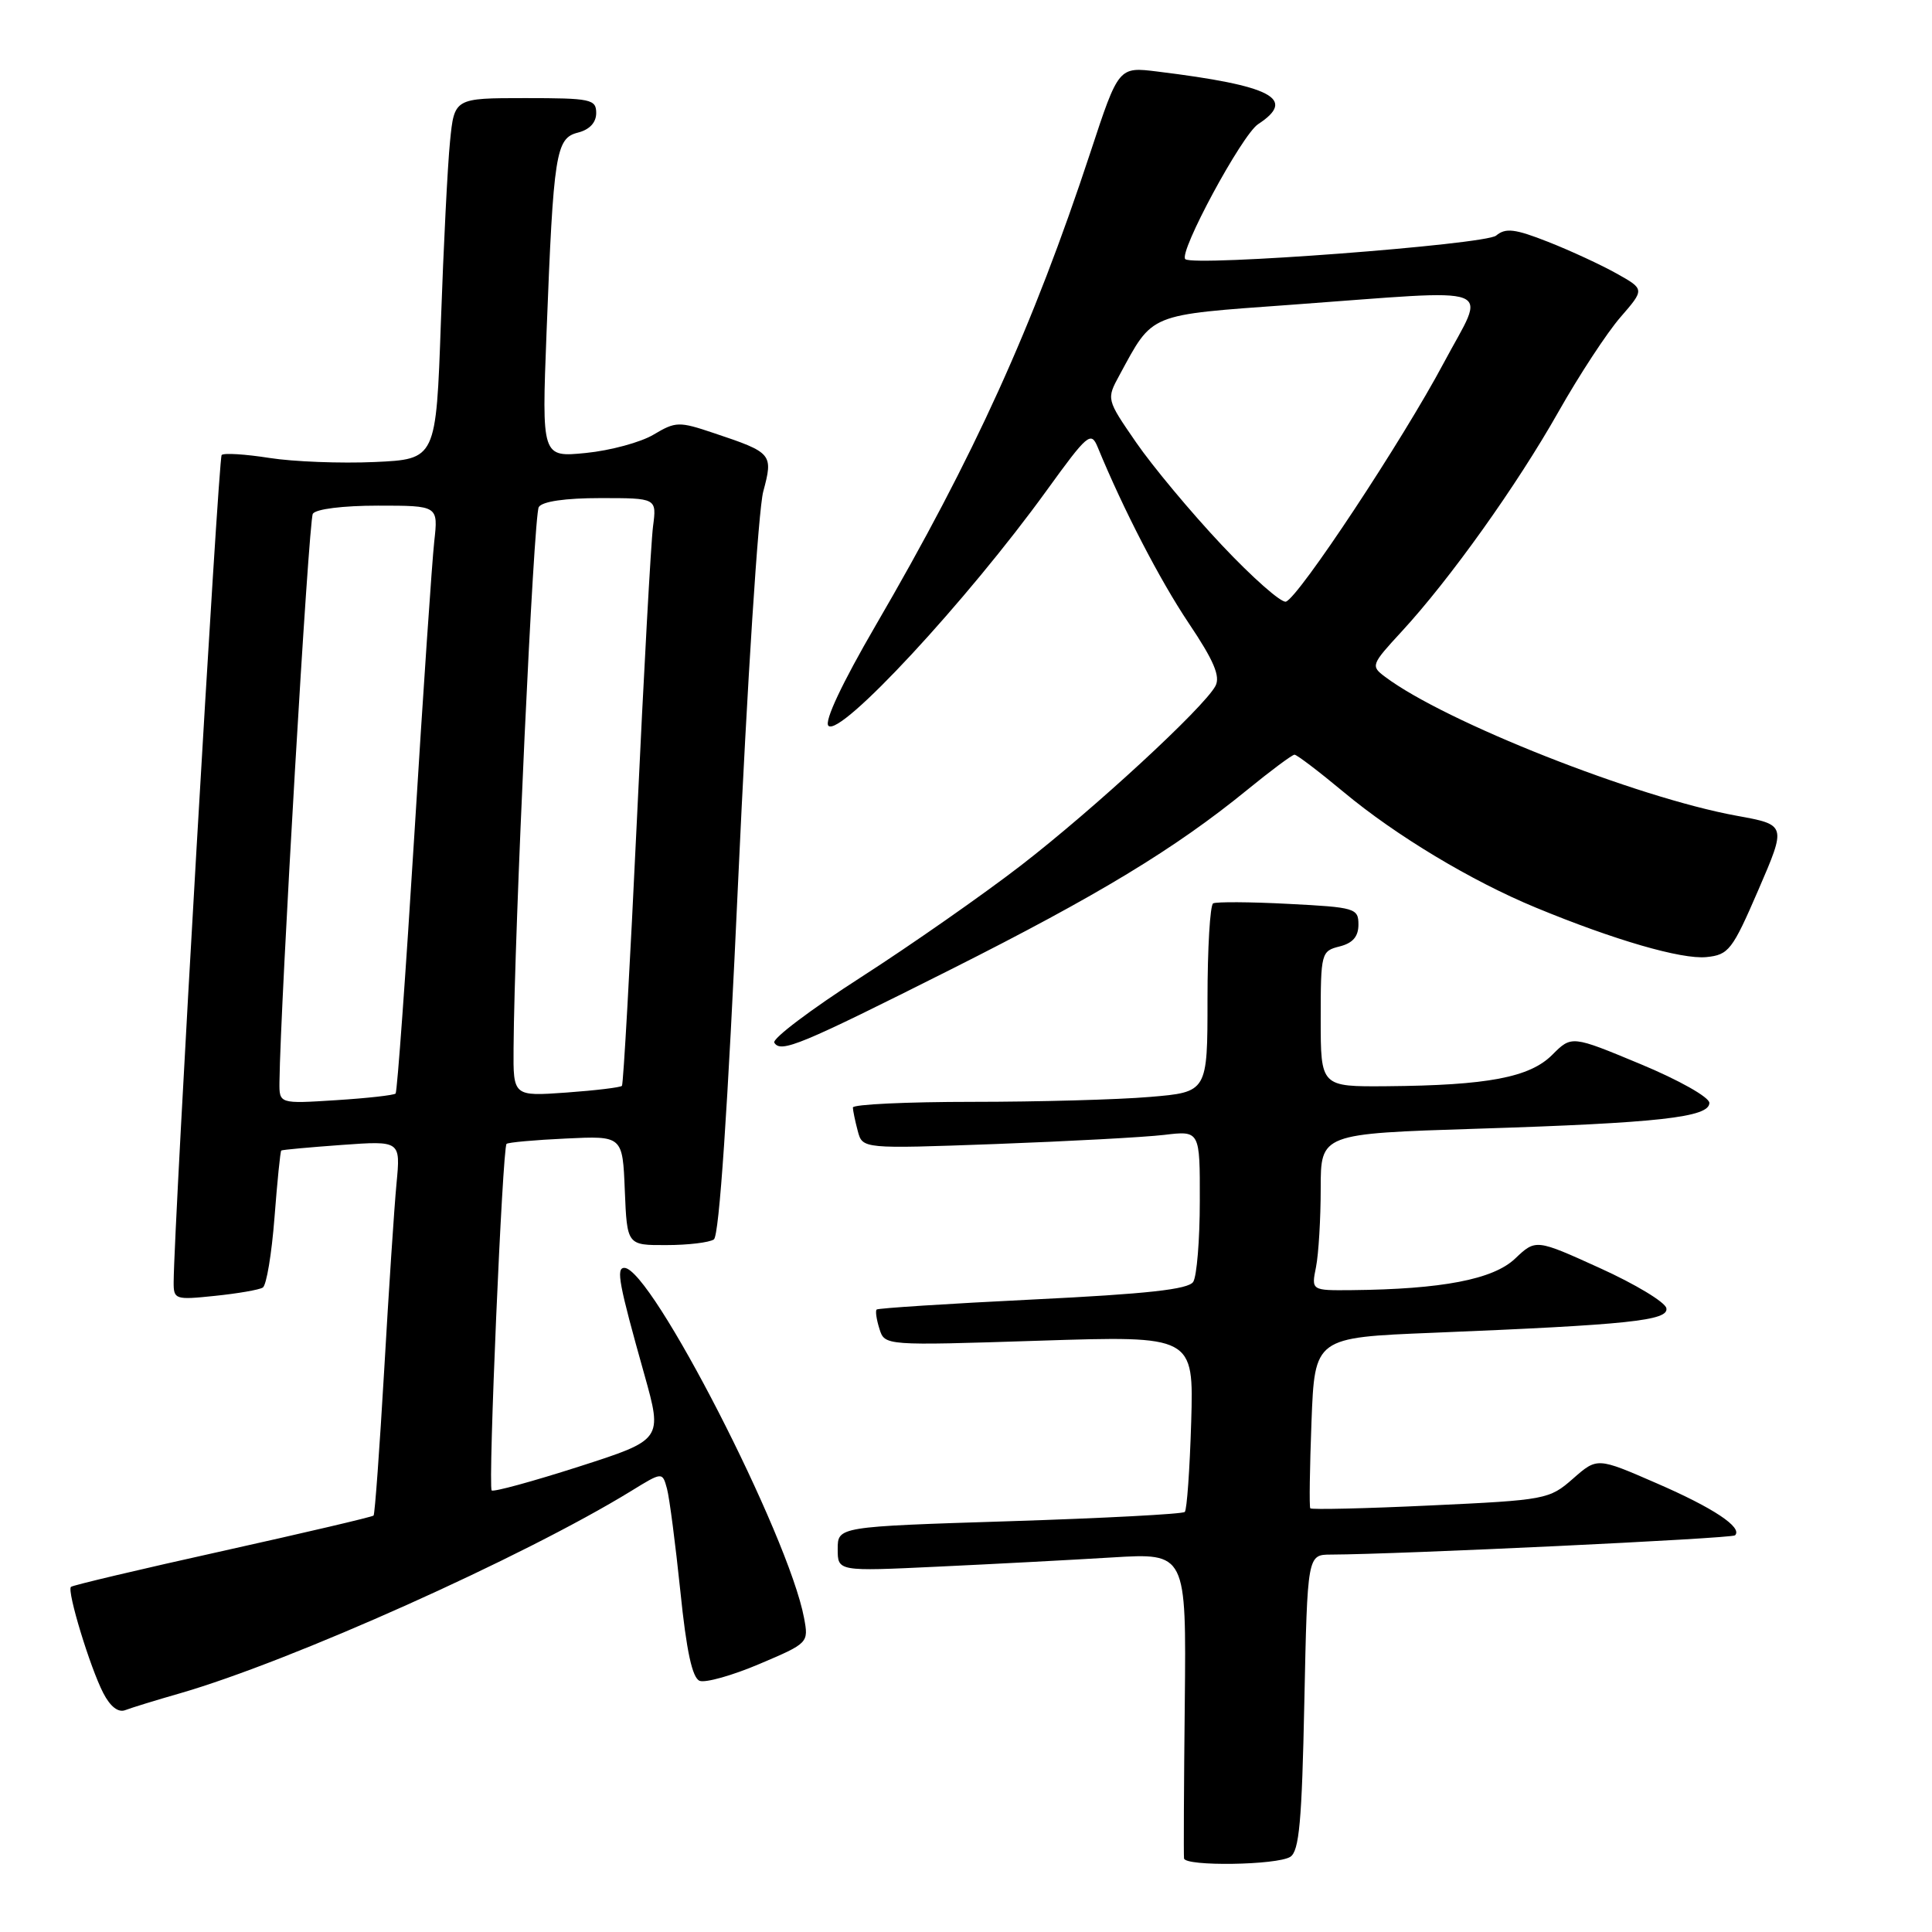 <?xml version="1.0" encoding="UTF-8" standalone="no"?>
<!DOCTYPE svg PUBLIC "-//W3C//DTD SVG 1.1//EN" "http://www.w3.org/Graphics/SVG/1.1/DTD/svg11.dtd" >
<svg xmlns="http://www.w3.org/2000/svg" xmlns:xlink="http://www.w3.org/1999/xlink" version="1.1" viewBox="0 0 256 256">
 <g >
 <path fill="currentColor"
d=" M 170.97 246.04 C 172.15 245.29 172.51 241.34 172.83 225.56 C 173.24 206.00 173.24 206.00 176.37 205.99 C 185.31 205.96 229.48 203.86 229.90 203.44 C 230.94 202.40 227.05 199.81 219.51 196.54 C 211.64 193.11 211.64 193.11 208.43 195.93 C 205.30 198.68 204.83 198.77 189.55 199.48 C 180.93 199.89 173.76 200.05 173.62 199.86 C 173.47 199.66 173.55 194.49 173.78 188.37 C 174.21 177.23 174.21 177.23 189.86 176.60 C 215.85 175.54 221.15 174.99 220.80 173.34 C 220.64 172.54 216.68 170.15 212.00 168.03 C 203.50 164.17 203.50 164.17 200.74 166.79 C 197.84 169.53 191.06 170.83 179.12 170.95 C 173.75 171.00 173.75 171.00 174.38 167.88 C 174.72 166.16 175.00 161.48 175.00 157.49 C 175.00 150.22 175.00 150.22 195.75 149.56 C 219.81 148.80 226.50 148.05 226.50 146.14 C 226.50 145.39 222.46 143.11 217.38 141.00 C 208.25 137.20 208.25 137.20 205.68 139.77 C 202.70 142.76 197.12 143.82 183.75 143.93 C 175.00 144.00 175.00 144.00 175.00 135.02 C 175.00 126.27 175.07 126.02 177.50 125.41 C 179.25 124.97 180.00 124.10 180.00 122.51 C 180.00 120.35 179.56 120.22 170.75 119.77 C 165.66 119.50 161.16 119.48 160.75 119.70 C 160.34 119.93 160.00 125.65 160.00 132.41 C 160.00 144.71 160.00 144.71 152.35 145.35 C 148.14 145.71 137.57 146.00 128.85 146.00 C 120.13 146.00 113.01 146.34 113.01 146.75 C 113.02 147.16 113.31 148.56 113.66 149.87 C 114.29 152.23 114.29 152.23 131.90 151.59 C 141.58 151.23 151.64 150.69 154.25 150.38 C 159.00 149.81 159.00 149.81 158.98 159.16 C 158.98 164.30 158.58 169.11 158.11 169.85 C 157.48 170.85 152.03 171.45 136.88 172.19 C 125.67 172.74 116.35 173.34 116.16 173.52 C 115.97 173.70 116.14 174.85 116.53 176.08 C 117.23 178.31 117.23 178.31 137.70 177.65 C 158.17 176.99 158.17 176.99 157.84 188.41 C 157.65 194.70 157.27 200.07 156.99 200.34 C 156.72 200.62 146.25 201.17 133.74 201.57 C 111.00 202.29 111.00 202.29 111.00 205.26 C 111.00 208.22 111.00 208.22 124.25 207.59 C 131.54 207.25 141.93 206.70 147.35 206.37 C 157.19 205.77 157.19 205.77 156.99 225.64 C 156.87 236.56 156.83 245.84 156.89 246.25 C 157.05 247.33 169.22 247.15 170.97 246.04 Z  M 23.79 224.39 C 38.54 220.14 69.39 206.31 83.64 197.56 C 87.77 195.02 87.77 195.02 88.38 197.26 C 88.71 198.49 89.50 204.60 90.15 210.84 C 90.96 218.79 91.73 222.34 92.71 222.72 C 93.48 223.01 97.05 222.01 100.64 220.48 C 107.12 217.73 107.16 217.68 106.54 214.38 C 104.49 203.45 86.29 168.00 82.73 168.00 C 81.60 168.00 82.00 170.11 85.38 182.13 C 87.80 190.77 87.80 190.77 76.69 194.34 C 70.57 196.30 65.39 197.72 65.15 197.49 C 64.65 196.99 66.58 152.08 67.12 151.57 C 67.33 151.37 70.88 151.05 75.00 150.86 C 82.50 150.50 82.50 150.50 82.79 157.75 C 83.09 165.00 83.09 165.00 88.29 164.98 C 91.16 164.98 93.99 164.64 94.59 164.23 C 95.30 163.76 96.43 146.98 97.82 116.50 C 99.00 90.65 100.49 67.54 101.13 65.15 C 102.47 60.14 102.35 59.98 94.60 57.39 C 89.97 55.83 89.54 55.84 86.60 57.59 C 84.90 58.61 80.86 59.70 77.64 60.02 C 71.78 60.60 71.78 60.60 72.42 44.05 C 73.34 20.24 73.65 18.31 76.58 17.57 C 78.12 17.18 79.00 16.24 79.00 14.98 C 79.00 13.15 78.30 13.00 69.60 13.00 C 60.20 13.00 60.20 13.00 59.63 18.75 C 59.31 21.91 58.77 32.68 58.42 42.68 C 57.78 60.85 57.78 60.85 49.64 61.22 C 45.16 61.42 38.89 61.18 35.70 60.68 C 32.51 60.18 29.66 60.00 29.37 60.29 C 28.94 60.72 23.06 162.10 23.01 169.89 C 23.00 172.19 23.21 172.26 28.47 171.71 C 31.49 171.40 34.34 170.91 34.82 170.61 C 35.31 170.31 36.00 166.14 36.37 161.35 C 36.74 156.55 37.14 152.55 37.27 152.45 C 37.40 152.35 41.01 152.02 45.29 151.71 C 53.08 151.15 53.08 151.15 52.54 156.82 C 52.24 159.95 51.51 171.05 50.91 181.50 C 50.30 191.95 49.67 200.65 49.50 200.82 C 49.33 201.00 40.32 203.11 29.48 205.52 C 18.65 207.92 9.61 210.06 9.40 210.27 C 8.85 210.82 11.93 220.94 13.68 224.33 C 14.61 226.14 15.67 226.96 16.60 226.60 C 17.41 226.29 20.64 225.29 23.79 224.39 Z  M 126.04 128.43 C 145.48 118.65 155.67 112.48 165.24 104.68 C 168.39 102.11 171.22 100.00 171.53 100.00 C 171.84 100.00 174.77 102.23 178.04 104.95 C 184.96 110.72 194.98 116.74 203.50 120.26 C 213.92 124.57 222.80 127.14 226.10 126.82 C 229.06 126.52 229.54 125.91 233.00 117.90 C 236.72 109.29 236.72 109.29 230.11 108.09 C 216.83 105.67 191.46 95.65 183.53 89.68 C 181.61 88.25 181.68 88.07 185.72 83.69 C 192.13 76.74 200.98 64.33 206.50 54.57 C 209.25 49.71 212.95 44.06 214.72 42.03 C 217.93 38.33 217.93 38.33 214.22 36.25 C 212.17 35.10 208.09 33.21 205.14 32.05 C 200.72 30.31 199.50 30.17 198.24 31.22 C 196.80 32.41 158.19 35.34 157.06 34.34 C 156.12 33.51 164.55 17.87 166.71 16.45 C 171.86 13.08 168.56 11.35 153.36 9.48 C 148.22 8.84 148.22 8.84 144.49 20.17 C 136.86 43.32 129.09 60.44 116.02 82.89 C 111.59 90.51 109.19 95.59 109.77 96.17 C 111.32 97.72 128.13 79.60 138.71 64.96 C 144.10 57.51 144.56 57.11 145.44 59.23 C 148.85 67.52 153.69 76.87 157.51 82.57 C 160.85 87.54 161.73 89.63 161.05 90.90 C 159.52 93.76 144.97 107.19 135.30 114.66 C 130.26 118.55 120.72 125.22 114.08 129.49 C 107.45 133.75 102.28 137.65 102.60 138.16 C 103.46 139.56 105.97 138.52 126.04 128.43 Z  M 37.03 143.38 C 37.15 132.95 40.90 68.96 41.45 68.08 C 41.84 67.45 45.44 67.00 50.09 67.00 C 58.07 67.00 58.07 67.00 57.54 71.75 C 57.25 74.36 56.06 91.80 54.91 110.50 C 53.75 129.20 52.63 144.68 52.42 144.90 C 52.21 145.12 48.65 145.52 44.52 145.78 C 37.00 146.26 37.00 146.26 37.03 143.38 Z  M 68.05 138.88 C 68.16 123.25 70.72 68.25 71.39 67.19 C 71.84 66.44 74.91 66.00 79.57 66.00 C 87.02 66.00 87.02 66.00 86.53 69.75 C 86.26 71.81 85.30 89.25 84.40 108.50 C 83.49 127.75 82.60 143.67 82.41 143.88 C 82.23 144.09 78.91 144.49 75.04 144.77 C 68.00 145.27 68.00 145.27 68.05 138.88 Z  M 161.88 72.21 C 157.81 67.89 152.71 61.77 150.54 58.62 C 146.60 52.90 146.60 52.90 148.34 49.70 C 152.84 41.42 151.98 41.77 171.14 40.38 C 199.19 38.34 196.95 37.48 191.32 48.06 C 185.86 58.33 172.07 79.18 170.39 79.72 C 169.78 79.91 165.95 76.54 161.88 72.21 Z "/>
</g>
</svg>